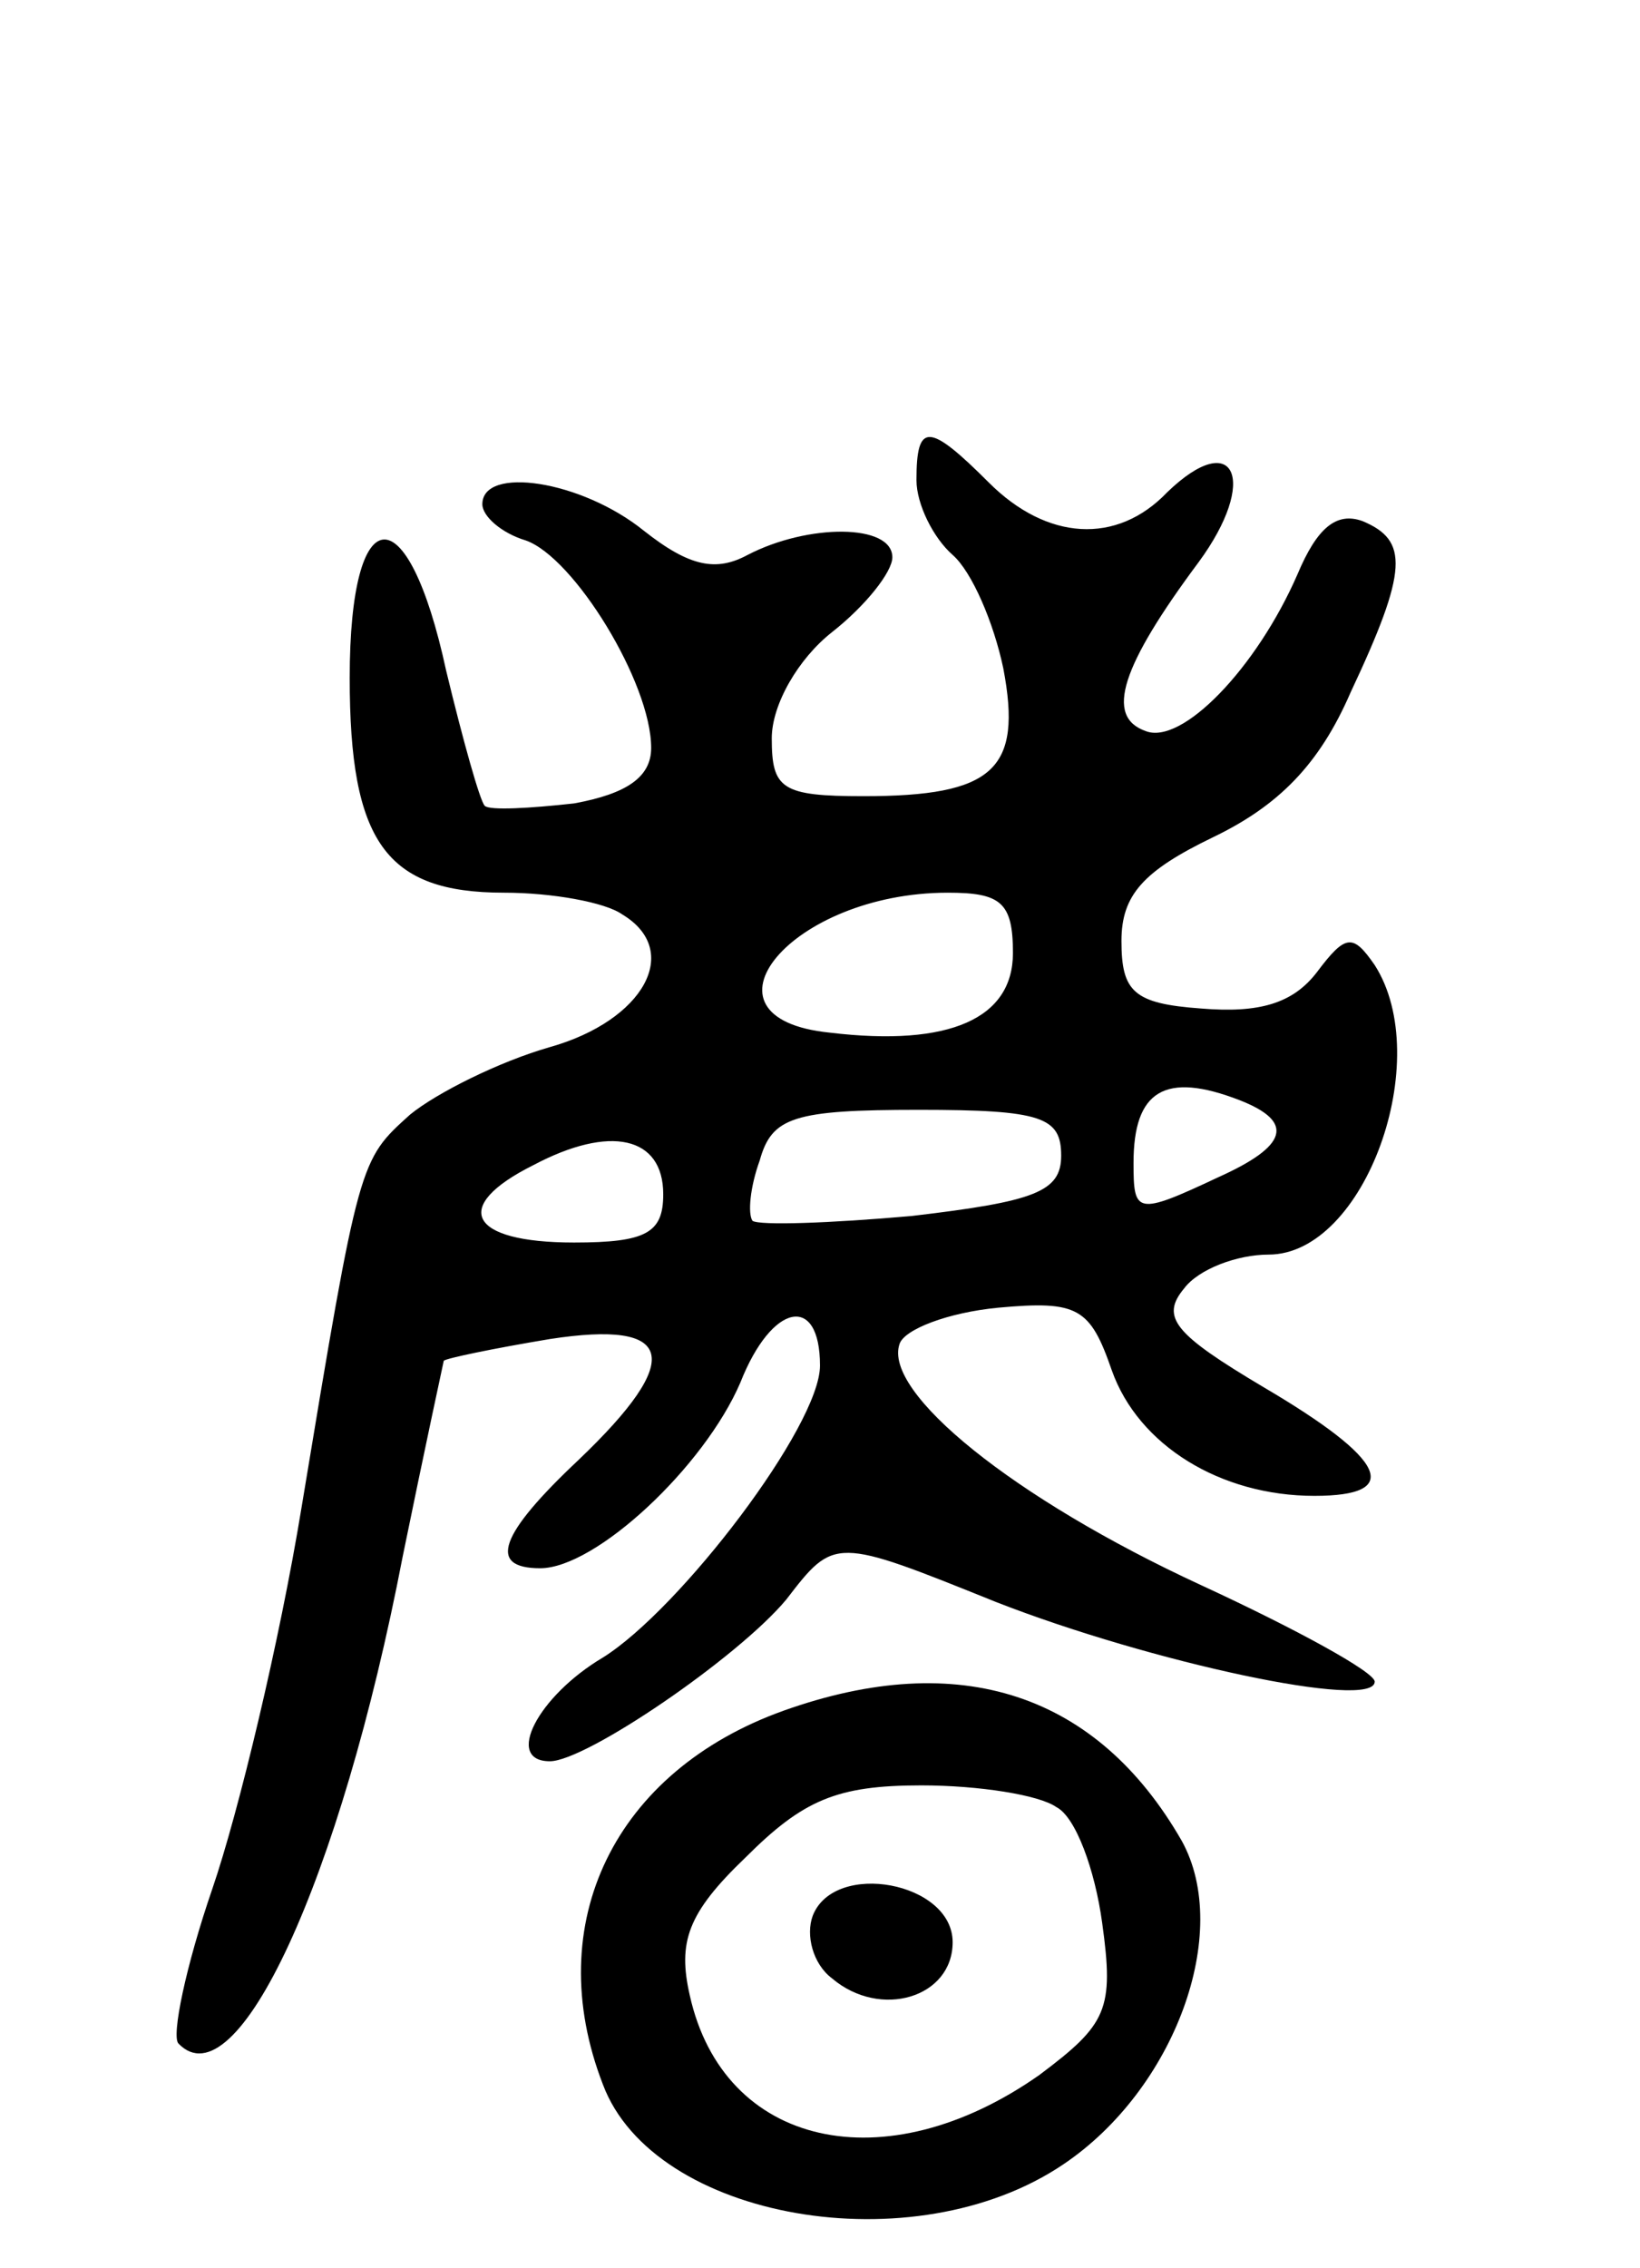 <svg version="1.0" xmlns="http://www.w3.org/2000/svg"
 width="68pt" height="94pt" viewBox="0 0 68 94"
 preserveAspectRatio="xMidYMid meet">
<g transform="translate(0,94) scale(0.1,-0.1)"
fill="#000000" stroke="none">
<path d="M380 741 c0 -10 7 -24 15 -31 8 -7 17 -28 21 -47 8 -42 -4 -53 -58
-53 -34 0 -38 3 -38 24 0 14 11 33 25 44 14 11 25 25 25 31 0 14 -35 14 -60 1
-13 -7 -24 -5 -43 10 -26 21 -67 27 -67 11 0 -5 8 -12 18 -15 20 -7 52 -59 52
-86 0 -12 -10 -19 -32 -23 -18 -2 -35 -3 -37 -1 -2 2 -9 27 -16 56 -16 74 -40
72 -40 -3 0 -68 15 -89 64 -89 20 0 42 -4 49 -9 25 -15 9 -44 -30 -55 -21 -6
-47 -19 -58 -28 -21 -19 -21 -18 -45 -163 -9 -55 -26 -126 -37 -158 -11 -32
-17 -61 -14 -64 24 -25 67 67 93 202 9 44 17 81 17 81 1 1 20 5 44 9 52 8 56
-8 12 -50 -33 -31 -38 -45 -16 -45 23 0 68 42 83 77 13 33 33 37 33 7 0 -25
-58 -101 -90 -121 -27 -16 -41 -43 -22 -43 15 0 78 43 98 67 20 26 20 26 87
-1 64 -25 157 -45 157 -33 0 4 -33 22 -72 40 -78 36 -132 80 -125 100 2 6 20
13 41 15 33 3 38 0 47 -26 11 -31 45 -52 84 -52 37 0 30 15 -21 45 -37 22 -43
29 -33 41 6 8 22 14 35 14 40 0 69 81 44 120 -9 13 -12 13 -24 -3 -10 -13 -24
-17 -48 -15 -28 2 -33 7 -33 28 0 19 9 29 38 43 27 13 44 30 57 60 24 51 24
63 5 71 -11 4 -19 -3 -27 -22 -17 -39 -48 -71 -63 -65 -17 6 -10 27 22 70 25
34 15 56 -13 29 -21 -22 -50 -20 -74 4 -25 25 -30 25 -30 1z m40 -196 c0 -27
-26 -39 -76 -33 -59 6 -16 58 49 58 22 0 27 -4 27 -25z m94 -61 c23 -9 20 -19
-9 -32 -34 -16 -35 -15 -35 6 0 30 13 38 44 26z m-74 -23 c0 -15 -11 -19 -62
-25 -34 -3 -63 -4 -66 -2 -2 3 -1 14 3 25 5 18 14 21 66 21 51 0 59 -3 59 -19z
m-165 -16 c0 -16 -7 -20 -37 -20 -44 0 -51 15 -17 32 32 17 54 12 54 -12z"/>
<path d="M325 231 c-70 -25 -101 -88 -75 -155 21 -56 129 -75 191 -33 46 31
70 96 49 134 -35 61 -92 80 -165 54z m113 -40 c8 -4 16 -26 19 -48 5 -36 2
-42 -26 -63 -64 -45 -131 -30 -145 33 -5 22 -1 34 23 57 24 24 38 30 73 30 24
0 49 -4 56 -9z"/>
<path d="M337 146 c-3 -8 0 -20 8 -26 20 -17 50 -8 50 15 0 25 -49 34 -58 11z"/>
</g>
</svg>
